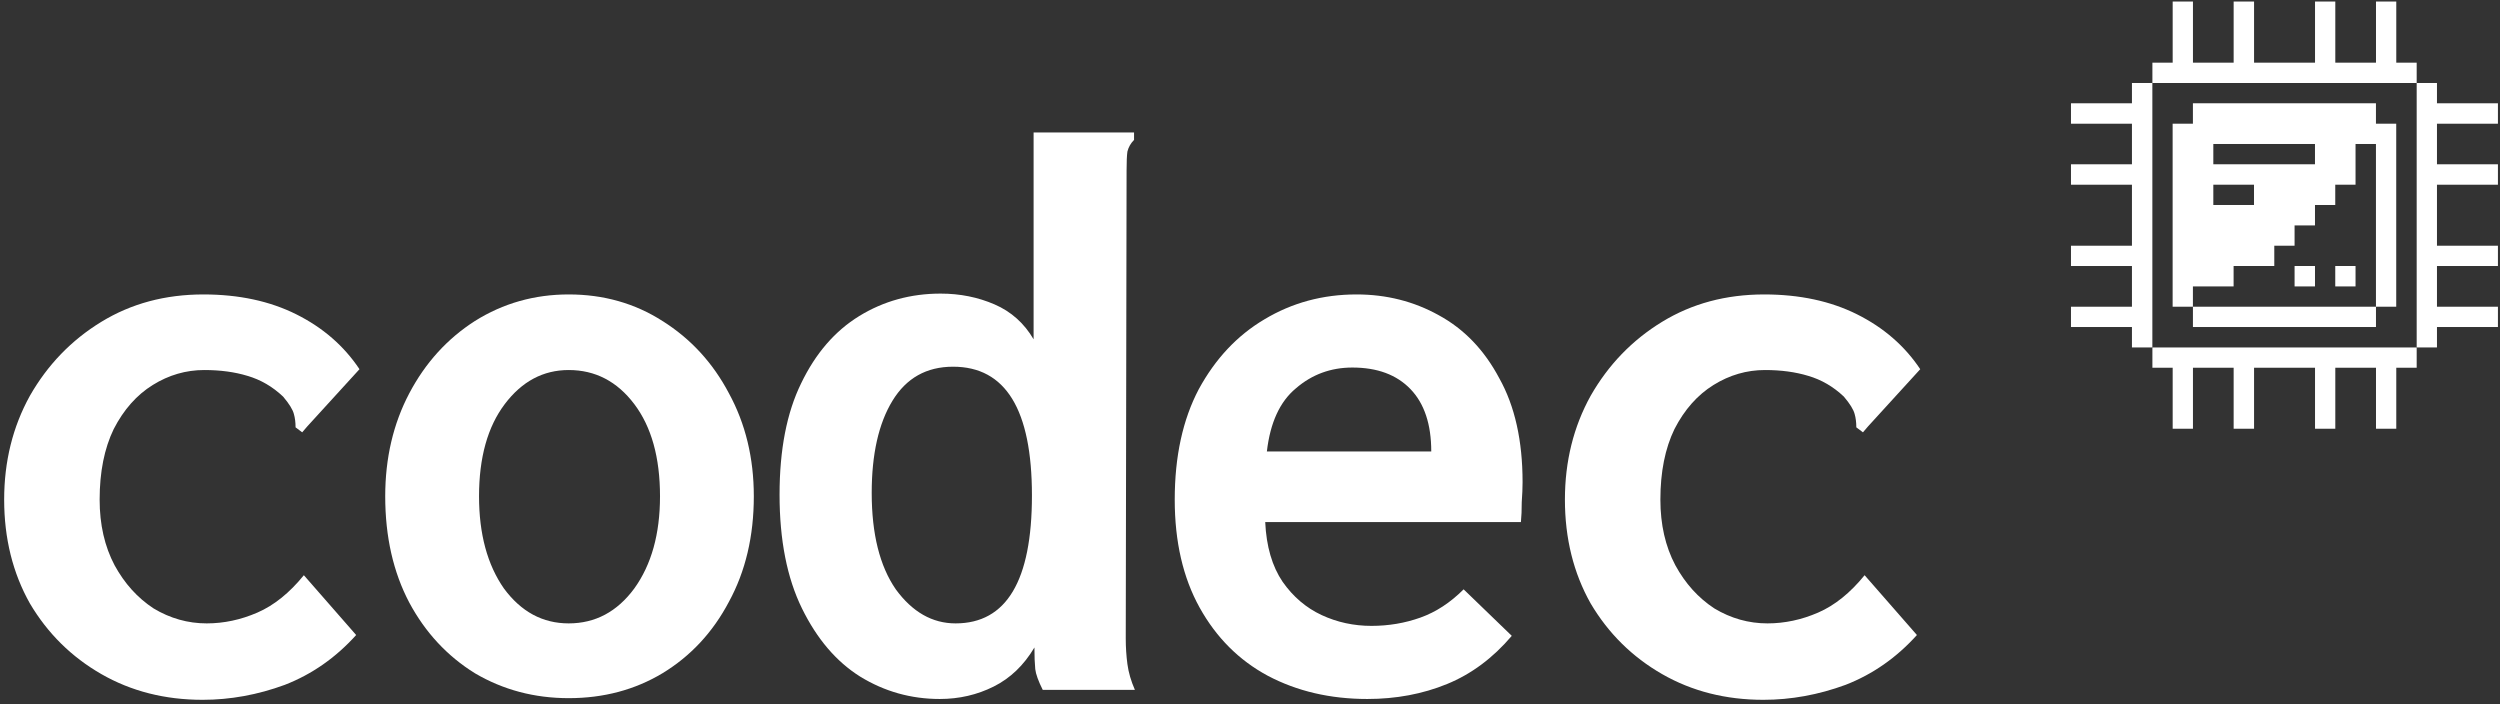 <svg width="401" height="113" viewBox="0 0 401 113" fill="none" xmlns="http://www.w3.org/2000/svg">
<rect x="0" y="0" width="401" height="113" fill="#333333" stroke="none"/>
<path d="M32.494 112.25C26.457 112.25 21.042 110.873 16.248 108.119C11.454 105.366 7.637 101.591 4.796 96.794C2.044 91.908 0.668 86.356 0.668 80.138C0.668 74.009 2.044 68.458 4.796 63.483C7.637 58.509 11.454 54.556 16.248 51.625C21.042 48.693 26.501 47.228 32.627 47.228C38.309 47.228 43.28 48.294 47.541 50.425C51.802 52.557 55.176 55.489 57.661 59.219L49.272 68.413L48.473 69.346L47.408 68.546C47.408 67.747 47.319 67.036 47.142 66.415C46.964 65.704 46.387 64.771 45.41 63.616C43.724 62.017 41.815 60.907 39.684 60.285C37.643 59.664 35.334 59.353 32.76 59.353C29.831 59.353 27.078 60.152 24.504 61.751C21.93 63.35 19.843 65.704 18.245 68.813C16.736 71.922 15.982 75.697 15.982 80.138C15.982 84.136 16.781 87.644 18.378 90.665C19.977 93.596 22.063 95.906 24.637 97.593C27.3 99.192 30.141 99.992 33.16 99.992C35.911 99.992 38.619 99.414 41.282 98.26C43.946 97.105 46.431 95.106 48.739 92.264L57.129 101.857C53.844 105.499 50.027 108.164 45.677 109.852C41.327 111.451 36.932 112.25 32.494 112.25Z" fill="white"/>
<path d="M91.218 111.984C85.714 111.984 80.698 110.651 76.171 107.986C71.732 105.233 68.225 101.457 65.651 96.661C63.077 91.775 61.789 86.09 61.789 79.606C61.789 73.476 63.077 67.969 65.651 63.083C68.225 58.198 71.732 54.334 76.171 51.491C80.698 48.649 85.714 47.228 91.218 47.228C96.811 47.228 101.827 48.649 106.266 51.491C110.793 54.334 114.344 58.198 116.919 63.083C119.582 67.969 120.913 73.476 120.913 79.606C120.913 86.001 119.582 91.642 116.919 96.527C114.344 101.413 110.793 105.233 106.266 107.986C101.827 110.651 96.811 111.984 91.218 111.984ZM91.218 99.992C95.479 99.992 98.986 98.126 101.738 94.395C104.49 90.576 105.866 85.646 105.866 79.606C105.866 73.388 104.49 68.458 101.738 64.816C98.986 61.174 95.479 59.353 91.218 59.353C87.135 59.353 83.717 61.174 80.965 64.816C78.213 68.458 76.837 73.388 76.837 79.606C76.837 85.646 78.168 90.576 80.832 94.395C83.584 98.126 87.046 99.992 91.218 99.992Z" fill="white"/>
<path d="M150.742 112.117C146.125 112.117 141.864 110.918 137.958 108.519C134.141 106.121 131.034 102.479 128.637 97.593C126.24 92.708 125.041 86.623 125.041 79.339C125.041 72.144 126.195 66.192 128.504 61.484C130.812 56.688 133.919 53.09 137.825 50.692C141.731 48.294 146.081 47.094 150.875 47.094C153.982 47.094 156.867 47.672 159.53 48.827C162.194 49.981 164.28 51.847 165.789 54.423V21.245H181.902V22.444C181.369 22.977 181.014 23.599 180.836 24.31C180.748 24.932 180.703 25.953 180.703 27.374L180.57 102.39C180.57 103.811 180.659 105.188 180.836 106.521C181.014 107.853 181.413 109.23 182.035 110.651H167.254C166.544 109.23 166.144 108.119 166.055 107.32C165.967 106.432 165.922 105.277 165.922 103.856C164.235 106.698 162.06 108.786 159.397 110.118C156.734 111.451 153.849 112.117 150.742 112.117ZM153.272 99.992C161.439 99.992 165.523 93.152 165.523 79.472C165.523 65.704 161.306 58.82 152.872 58.82C148.611 58.82 145.371 60.641 143.151 64.283C140.932 67.925 139.822 72.855 139.822 79.073C139.822 85.646 141.11 90.798 143.684 94.529C146.347 98.171 149.543 99.992 153.272 99.992Z" fill="white"/>
<path d="M219.32 112.117C213.372 112.117 208.046 110.873 203.341 108.386C198.724 105.899 195.085 102.257 192.421 97.46C189.758 92.663 188.427 86.889 188.427 80.138C188.427 73.21 189.714 67.303 192.288 62.417C194.951 57.532 198.458 53.801 202.808 51.225C207.247 48.56 212.174 47.228 217.589 47.228C222.383 47.228 226.777 48.338 230.772 50.559C234.856 52.779 238.096 56.155 240.493 60.685C242.979 65.126 244.221 70.678 244.221 77.34C244.221 78.229 244.177 79.295 244.088 80.538C244.088 81.782 244.044 82.848 243.955 83.736H202.941C203.119 87.644 204.051 90.842 205.738 93.329C207.424 95.728 209.511 97.504 211.996 98.659C214.482 99.814 217.145 100.391 219.986 100.391C222.738 100.391 225.357 99.947 227.843 99.059C230.328 98.171 232.636 96.661 234.767 94.529L242.49 101.99C239.472 105.543 236.01 108.119 232.104 109.718C228.198 111.317 223.936 112.117 219.32 112.117ZM203.208 72.41H229.574C229.574 68.058 228.464 64.727 226.245 62.417C224.025 60.108 220.918 58.953 216.923 58.953C213.461 58.953 210.443 60.063 207.868 62.284C205.294 64.416 203.74 67.791 203.208 72.41Z" fill="white"/>
<path d="M282.839 112.25C276.802 112.25 271.387 110.873 266.593 108.119C261.799 105.366 257.982 101.591 255.141 96.794C252.389 91.908 251.013 86.356 251.013 80.138C251.013 74.009 252.389 68.458 255.141 63.483C257.982 58.509 261.799 54.556 266.593 51.625C271.387 48.693 276.846 47.228 282.972 47.228C288.653 47.228 293.625 48.294 297.886 50.425C302.147 52.557 305.52 55.489 308.006 59.219L299.617 68.413L298.818 69.346L297.753 68.546C297.753 67.747 297.664 67.036 297.486 66.415C297.309 65.704 296.732 64.771 295.755 63.616C294.069 62.017 292.16 60.907 290.029 60.285C287.987 59.664 285.679 59.353 283.105 59.353C280.175 59.353 277.423 60.152 274.849 61.751C272.274 63.35 270.188 65.704 268.59 68.813C267.081 71.922 266.326 75.697 266.326 80.138C266.326 84.136 267.125 87.644 268.723 90.665C270.321 93.596 272.407 95.906 274.982 97.593C277.645 99.192 280.486 99.992 283.504 99.992C286.256 99.992 288.964 99.414 291.627 98.26C294.29 97.105 296.776 95.106 299.084 92.264L307.474 101.857C304.189 105.499 300.372 108.164 296.022 109.852C291.672 111.451 287.277 112.25 282.839 112.25Z" fill="white"/>
<path d="M390.889 13.312H387.636V55.73H390.889V52.453H400.668V49.199H390.889V42.668H400.668V39.414H390.889V29.628H400.668V26.352H390.889V19.843H400.668V16.567H390.889V13.312Z" fill="white"/>
<path d="M345.245 55.729V58.984H348.497V68.769H351.75V58.984H358.277V68.769H361.551V58.984H371.33V68.769H374.583V58.984H381.11V68.769H384.362V58.984H387.636L387.636 55.73L345.245 55.729Z" fill="white"/>
<path d="M381.102 16.565H351.743V19.841H348.49V49.197H351.743V45.942H358.269V42.666H364.796V39.412H368.049V36.157H371.323V32.881H374.575V29.626H377.828V23.096H381.102V49.197H384.355V19.841H381.102V16.565ZM361.543 32.881H355.017V29.626H361.543V32.881ZM371.323 26.35H355.017V23.096H371.323V26.35Z" fill="white"/>
<path d="M381.106 49.198H351.746V52.453H381.106V49.198Z" fill="white"/>
<path d="M377.828 42.667H374.576V45.943H377.828V42.667Z" fill="white"/>
<path d="M371.325 42.667H368.051V45.943H371.325V42.667Z" fill="white"/>
<path d="M387.636 13.312L387.636 10.057H384.362V0.25H381.11V10.057H374.583V0.25H371.33V10.057H361.551V0.25H358.277V10.057H351.75V0.25H348.497V10.057H345.245V13.311L387.636 13.312Z" fill="white"/>
<path d="M345.238 13.312H341.964V16.567H332.185V19.843H341.964V26.352H332.185V29.628H341.964V39.414H332.185V42.668H341.964V49.199H332.185V52.453H341.964V55.73H345.238V13.312Z" fill="white"/>
</svg>
